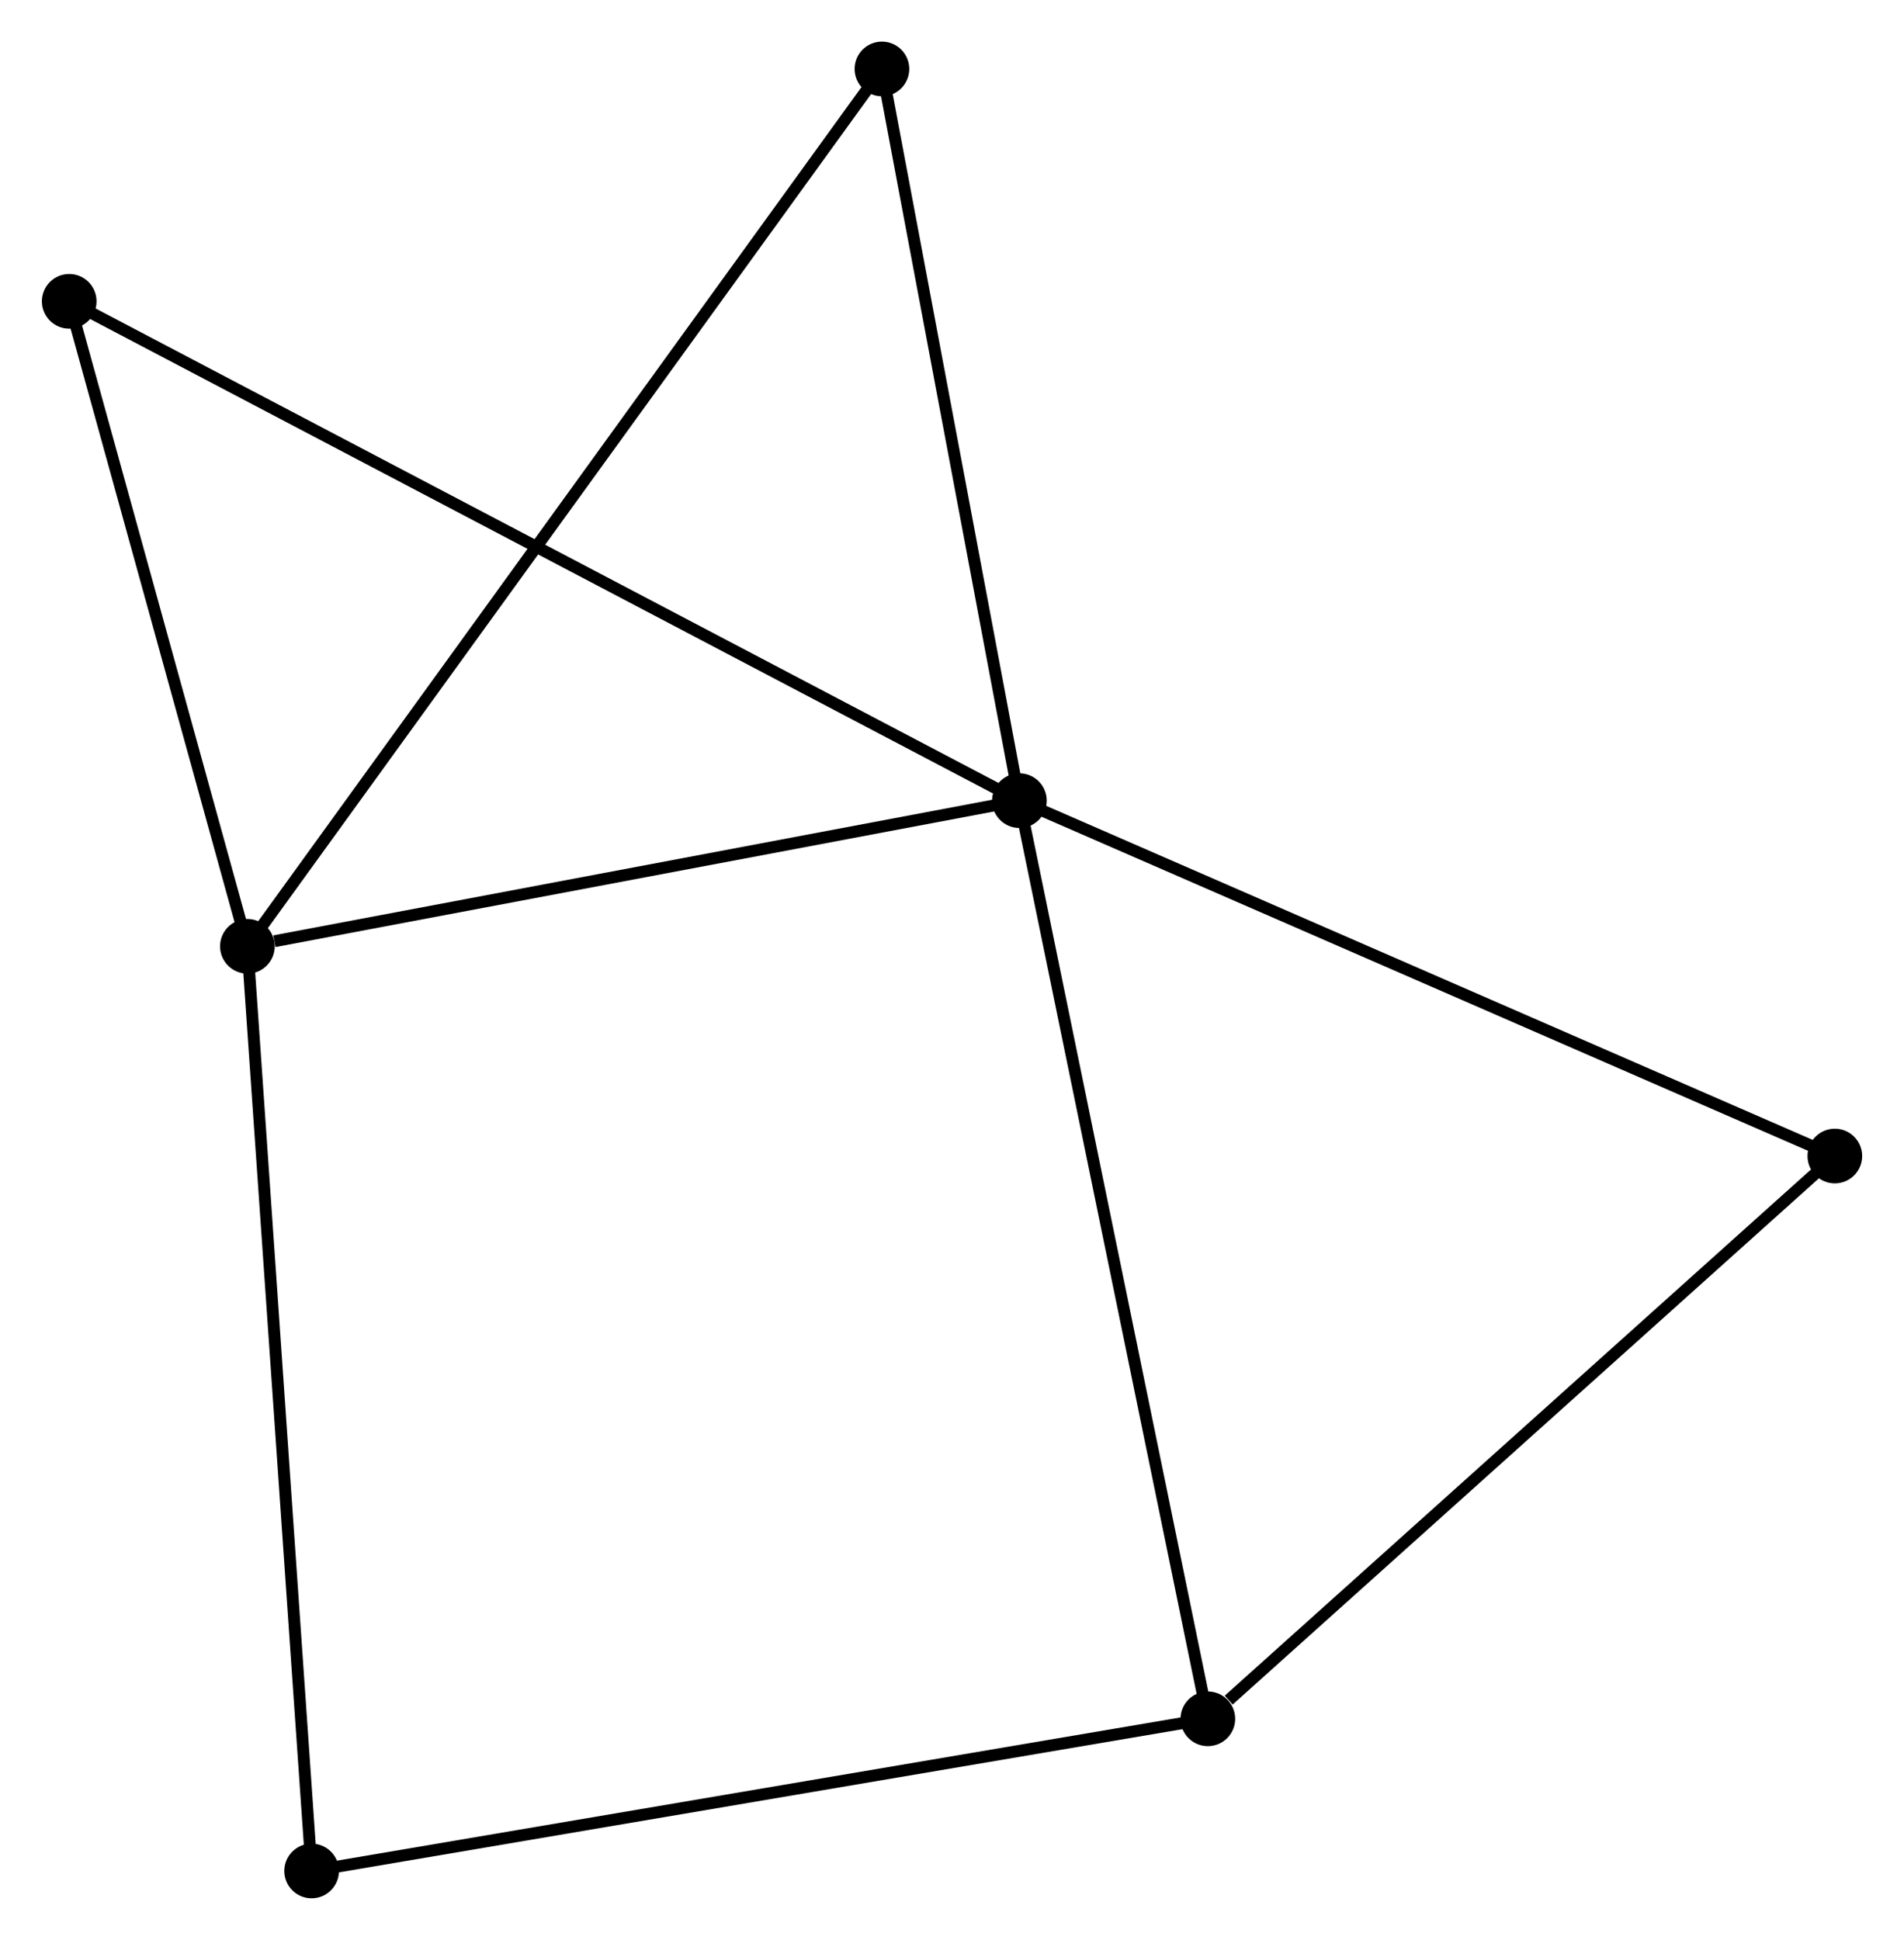 <?xml version="1.0" encoding="UTF-8" standalone="no"?>
<!DOCTYPE svg PUBLIC "-//W3C//DTD SVG 1.1//EN"
 "http://www.w3.org/Graphics/SVG/1.1/DTD/svg11.dtd">
<!-- Generated by graphviz version 2.36.0 (20140111.2315)
 -->
<!-- Title: %3 Pages: 1 -->
<svg width="160pt" height="163pt"
 viewBox="0.00 0.00 160.15 163.20" xmlns="http://www.w3.org/2000/svg" xmlns:xlink="http://www.w3.org/1999/xlink">
<g id="graph0" class="graph" transform="scale(1 1) rotate(0) translate(4 159.201)">
<title>%3</title>
<!-- 0 -->
<g id="node1" class="node"><title>0</title>
<ellipse fill="black" stroke="black" cx="81.746" cy="-91.844" rx="1.8" ry="1.8"/>
</g>
<!-- 1 -->
<g id="node2" class="node"><title>1</title>
<ellipse fill="black" stroke="black" cx="16.792" cy="-79.59" rx="1.8" ry="1.8"/>
</g>
<!-- 0&#45;&#45;1 -->
<g id="edge1" class="edge"><title>0&#45;&#45;1</title>
<path fill="none" stroke="black" d="M79.872,-91.491C70.554,-89.733 29.247,-81.94 19.066,-80.019"/>
</g>
<!-- 2 -->
<g id="node3" class="node"><title>2</title>
<ellipse fill="black" stroke="black" cx="97.601" cy="-14.6" rx="1.8" ry="1.8"/>
</g>
<!-- 0&#45;&#45;2 -->
<g id="edge2" class="edge"><title>0&#45;&#45;2</title>
<path fill="none" stroke="black" d="M82.138,-89.935C84.332,-79.248 95.065,-26.954 97.222,-16.442"/>
</g>
<!-- 3 -->
<g id="node4" class="node"><title>3</title>
<ellipse fill="black" stroke="black" cx="1.8" cy="-133.851" rx="1.8" ry="1.8"/>
</g>
<!-- 0&#45;&#45;3 -->
<g id="edge3" class="edge"><title>0&#45;&#45;3</title>
<path fill="none" stroke="black" d="M80.076,-92.722C69.672,-98.189 13.838,-127.526 3.461,-132.979"/>
</g>
<!-- 4 -->
<g id="node5" class="node"><title>4</title>
<ellipse fill="black" stroke="black" cx="70.18" cy="-153.401" rx="1.8" ry="1.8"/>
</g>
<!-- 0&#45;&#45;4 -->
<g id="edge4" class="edge"><title>0&#45;&#45;4</title>
<path fill="none" stroke="black" d="M81.412,-93.62C79.753,-102.452 72.398,-141.598 70.585,-151.246"/>
</g>
<!-- 5 -->
<g id="node6" class="node"><title>5</title>
<ellipse fill="black" stroke="black" cx="150.354" cy="-61.946" rx="1.8" ry="1.8"/>
</g>
<!-- 0&#45;&#45;5 -->
<g id="edge5" class="edge"><title>0&#45;&#45;5</title>
<path fill="none" stroke="black" d="M83.442,-91.106C92.852,-87.005 138.576,-67.079 148.466,-62.769"/>
</g>
<!-- 1&#45;&#45;3 -->
<g id="edge6" class="edge"><title>1&#45;&#45;3</title>
<path fill="none" stroke="black" d="M16.293,-81.395C14.017,-89.634 4.628,-123.617 2.316,-131.984"/>
</g>
<!-- 1&#45;&#45;4 -->
<g id="edge7" class="edge"><title>1&#45;&#45;4</title>
<path fill="none" stroke="black" d="M17.907,-81.132C24.855,-90.737 62.141,-142.287 69.071,-151.868"/>
</g>
<!-- 6 -->
<g id="node7" class="node"><title>6</title>
<ellipse fill="black" stroke="black" cx="22.195" cy="-1.8" rx="1.8" ry="1.8"/>
</g>
<!-- 1&#45;&#45;6 -->
<g id="edge8" class="edge"><title>1&#45;&#45;6</title>
<path fill="none" stroke="black" d="M16.926,-77.667C17.673,-66.905 21.331,-14.242 22.066,-3.656"/>
</g>
<!-- 2&#45;&#45;5 -->
<g id="edge9" class="edge"><title>2&#45;&#45;5</title>
<path fill="none" stroke="black" d="M99.356,-16.175C107.508,-23.492 141.592,-54.082 148.95,-60.686"/>
</g>
<!-- 2&#45;&#45;6 -->
<g id="edge10" class="edge"><title>2&#45;&#45;6</title>
<path fill="none" stroke="black" d="M95.737,-14.283C85.304,-12.512 34.255,-3.847 23.994,-2.105"/>
</g>
</g>
</svg>
